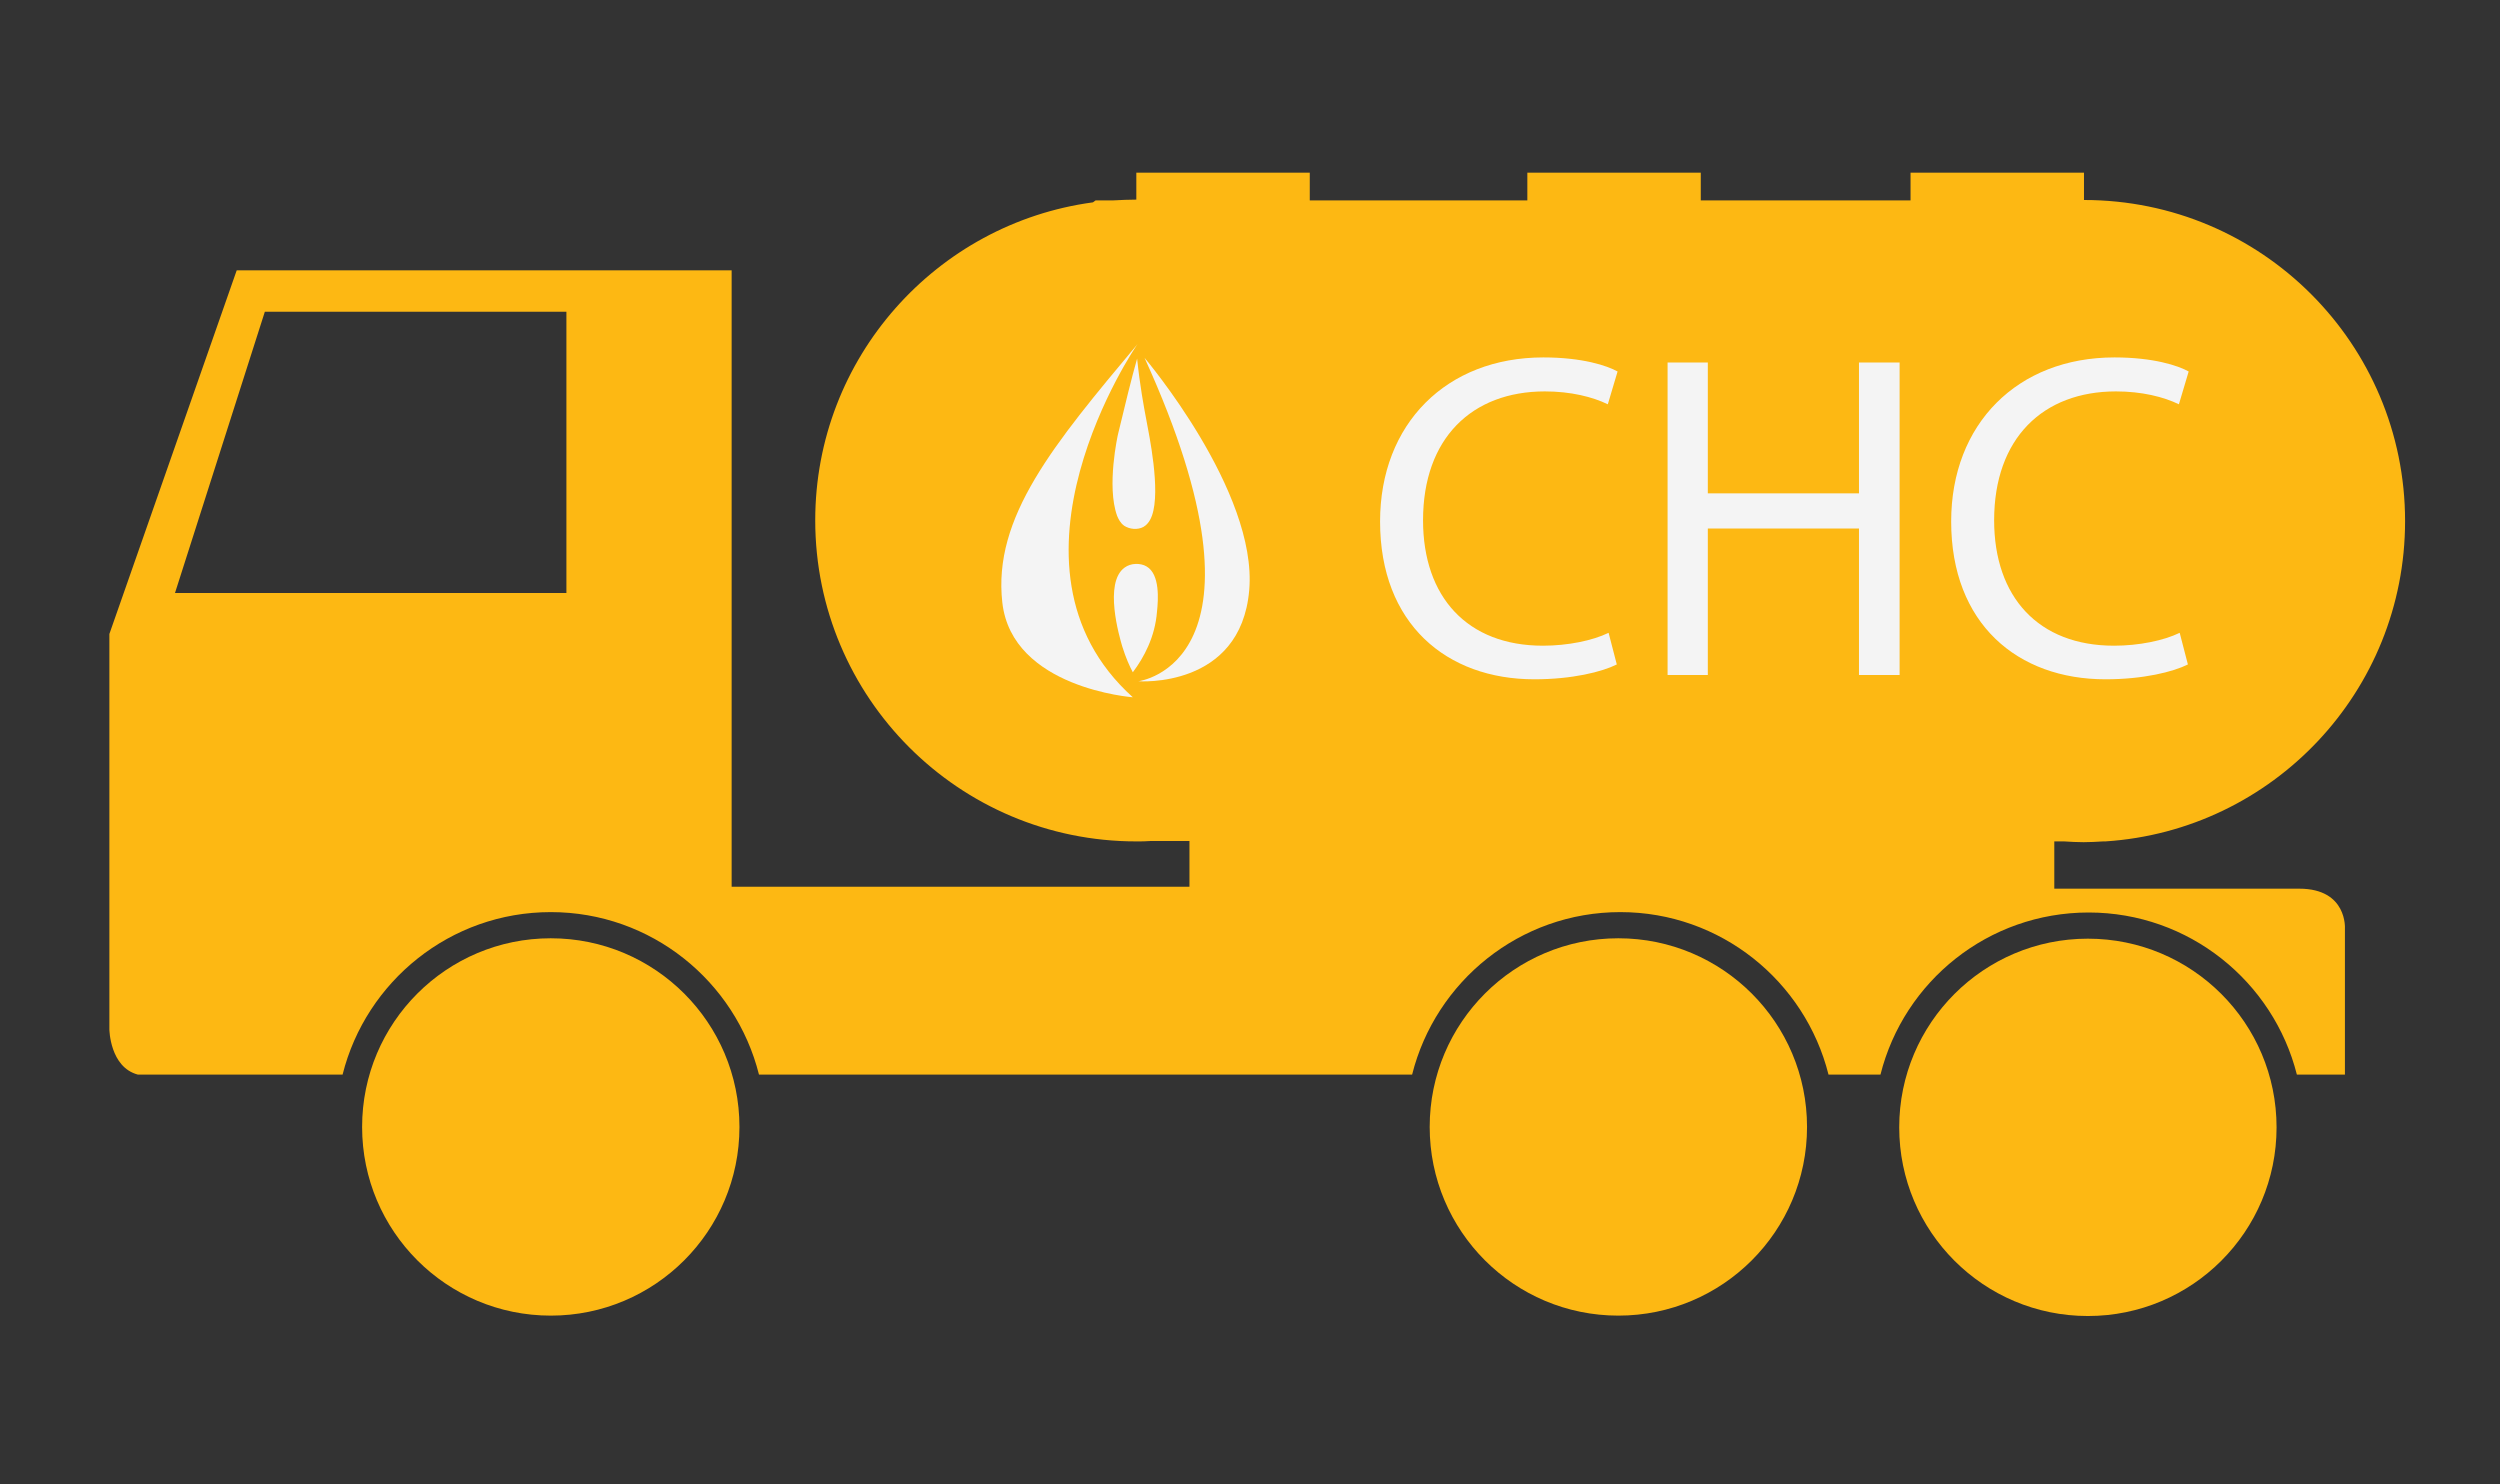 <?xml version="1.0" encoding="utf-8"?>
<!-- Generator: Adobe Illustrator 19.0.0, SVG Export Plug-In . SVG Version: 6.00 Build 0)  -->
<svg version="1.1" id="Layer_1" xmlns="http://www.w3.org/2000/svg" xmlns:xlink="http://www.w3.org/1999/xlink" x="0px" y="0px"
	 viewBox="0 0 640 380" style="enable-background:new 0 0 640 380;" xml:space="preserve">
<rect x="0" y="0" width="640" height="380" fill="#333333" stroke="none"/>
<style type="text/css">
	.st0{fill:#FDB813;}
	.st1{fill:#F4F4F4;}
</style>
<circle id="tyre_5_" class="st0" cx="141" cy="288.5" r="48.3"/>
<circle id="tyre_3_" class="st0" cx="414.3" cy="288.5" r="48.3"/>
<circle id="tyre_2_" class="st0" cx="534.5" cy="288.6" r="48.3"/>
<path id="base_x5F_truck" class="st0" d="M588.6,227.5c-12.4,0-62.7,0-62.7,0v-12.1c0.8,0,1.7,0,2.5,0c1.6,0.1,3.3,0.2,5,0.2
	s3.3-0.1,5-0.2c0.1,0,0.2,0,0.4,0c0.1,0,0.1,0,0.2,0c42.8-2.8,76.7-38.4,76.7-82c0-45.4-36.8-82.2-82.2-82.2l0,0v-7h-44.4v7.1h-53.7
	v-7.1h-44.4v7.1h-55.7v-7.1h-44.4v6.9c-2,0-3.9,0.1-5.9,0.2h-4.5c0,0-0.2,0.1-0.7,0.5c-40.1,5.4-71.1,39.8-71.1,81.4
	c0,45.4,36.8,82.2,82.2,82.2c1.2,0,2.4,0,3.6-0.1h10V227H187.3v-8.1v-1.2V69.2H60.6L28,162.3v101.2c0,0,0.1,9.7,7.3,11.6H48h31.7H85
	h2.7c6-23.9,27.6-41.6,53.3-41.6s47.3,17.7,53.3,41.6h0.6h166.6c6-23.9,27.6-41.6,53.3-41.6s47.3,17.7,53.3,41.6h13.3
	c6-23.9,27.6-41.5,53.3-41.5c25.7,0,47.3,17.7,53.3,41.5h8.2h2.8h1.3v-37.4C600.3,237.8,601,227.5,588.6,227.5z M145,151.8H44.8
	l23-72H145V151.8z"/>
<g id="sns">
	<path id="XMLID_181_" class="st1" d="M413.9,170.1c-3.8,1.9-11.4,3.8-21.1,3.8c-22.5,0-39.5-14.2-39.5-40.4c0-25,17-42,41.8-42
		c10,0,16.3,2.1,19,3.6l-2.5,8.4c-3.9-1.9-9.5-3.3-16.1-3.3c-18.7,0-31.2,12-31.2,33c0,19.6,11.3,32.1,30.7,32.1
		c6.3,0,12.7-1.3,16.8-3.3L413.9,170.1z"/>
	<path id="XMLID_183_" class="st1" d="M437.2,92.8v33.5h38.7V92.8h10.4v80h-10.4v-37.5h-38.7v37.5h-10.3v-80H437.2z"/>
	<path id="XMLID_185_" class="st1" d="M560.1,170.1c-3.8,1.9-11.4,3.8-21.1,3.8c-22.5,0-39.5-14.2-39.5-40.4c0-25,17-42,41.8-42
		c10,0,16.3,2.1,19,3.6l-2.5,8.4c-3.9-1.9-9.5-3.3-16.1-3.3c-18.7,0-31.2,12-31.2,33c0,19.6,11.3,32.1,30.7,32.1
		c6.3,0,12.7-1.3,16.8-3.3L560.1,170.1z"/>
</g>
<g id="logo_x5F_drop_4_">
	<path id="l_x5F_d1_4_" class="st1" d="M290,178.5c0,0-30.9-2.3-33.4-24.2c-2.5-21.9,13.2-40.6,34.6-66.2
		C291.1,88.1,252.4,144.7,290,178.5z"/>
	<path id="l_x5F_d2_4_" class="st1" d="M293,91.6c0,0,29,34.2,26.8,59.5s-28.4,23.3-28.4,23.3S328.7,170,293,91.6z"/>
	<path id="l_x5F_d3_4_" class="st1" d="M291.1,91.8c-1.5,5.3-3.1,11.9-4.9,19.4c0,0-3,13.3-0.2,20.9c0.3,0.7,0.8,1.8,1.8,2.5
		c1.4,0.9,3.4,1.1,4.9,0.3c0.7-0.4,1.6-1.2,2.2-2.9c2.3-6.4-0.8-21-1.4-24.3C292.8,104,291.8,98.6,291.1,91.8z"/>
	<path id="l_x5F_d4_4_" class="st1" d="M290,172.1c-0.8-1.5-1.8-3.7-2.7-6.6c-0.7-2.4-4.8-16.3,0.6-20.2c1.6-1.2,4.1-1.2,5.6-0.3
		c3.5,2,3,8.6,2.7,11.5C295.7,163.1,292.8,168.4,290,172.1z"/>
</g>
</svg>
